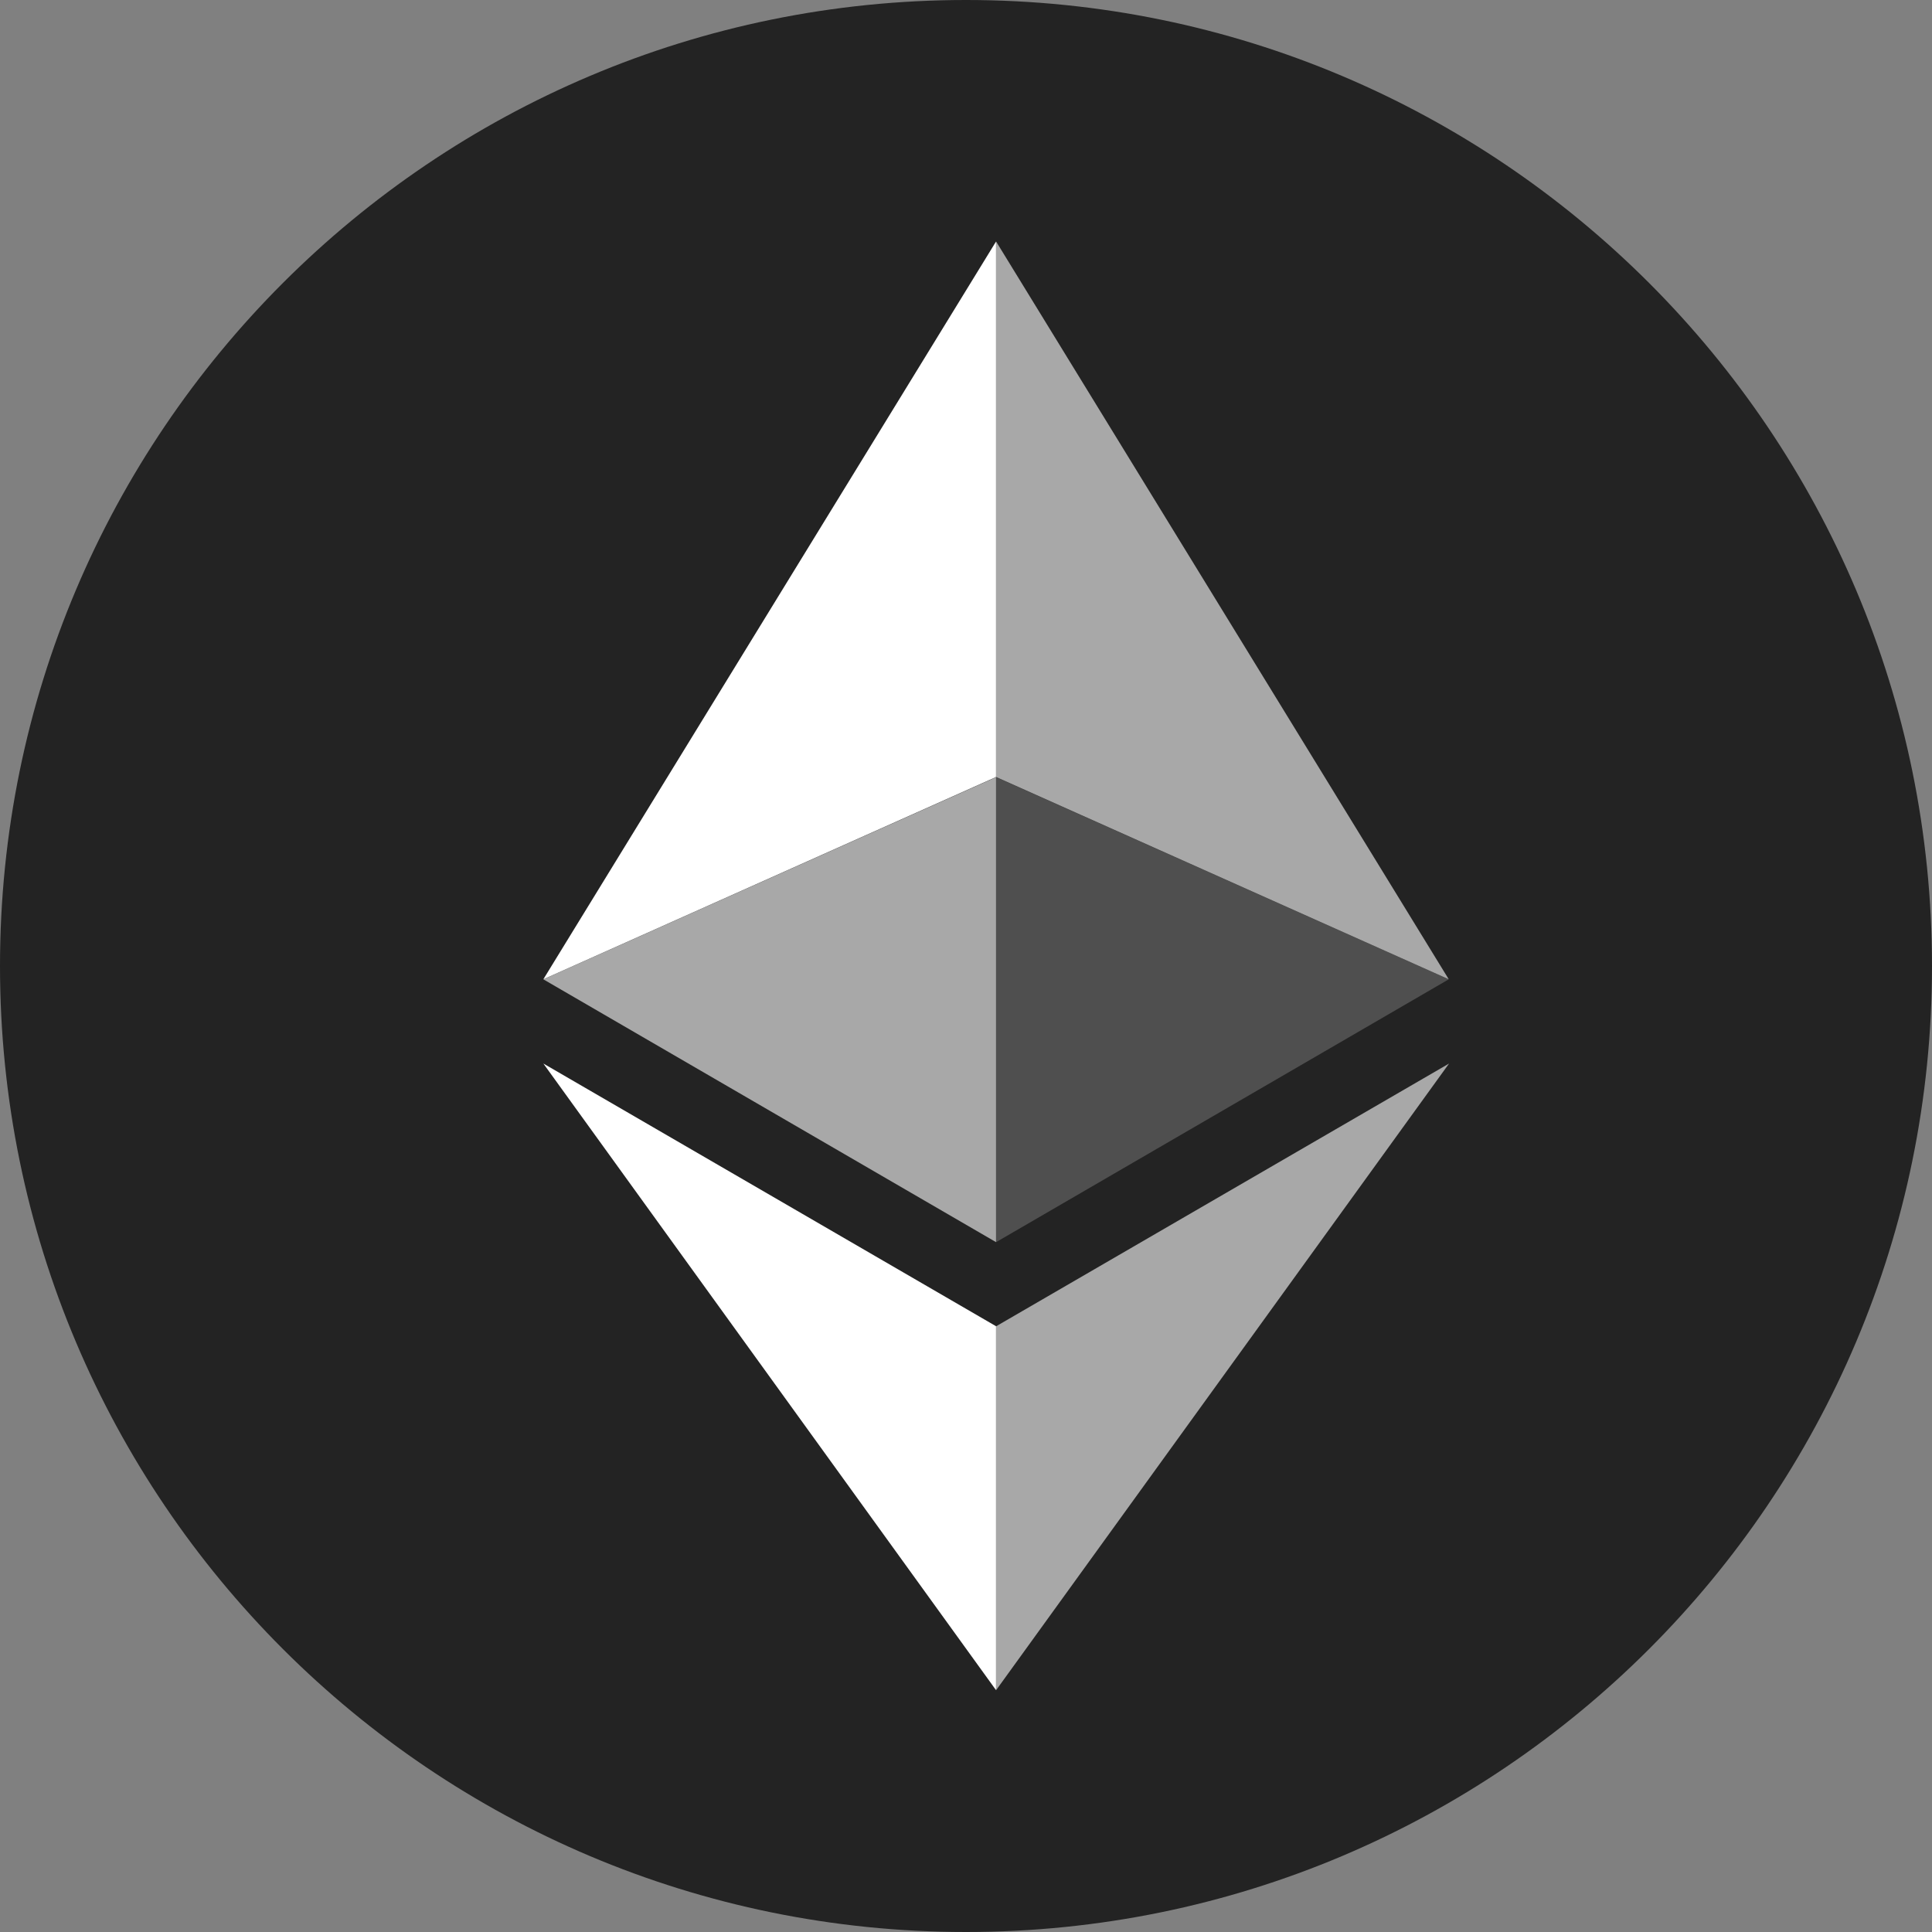 <svg width="29" height="29" viewBox="0 0 29 29" fill="none" xmlns="http://www.w3.org/2000/svg">
    <rect x="0" y="0" width="29" height="29" fill="#808080" stroke="none"/>
    <path d="M14.5 29C22.508 29 29 22.508 29 14.5C29 6.492 22.508 0 14.5 0C6.492 0 0 6.492 0 14.5C0 22.508 6.492 29 14.5 29Z" fill="#232323"/>
    <path d="M14.952 3.625V11.663L21.746 14.699L14.952 3.625Z" fill="white" fill-opacity="0.602"/>
    <path d="M14.951 3.625L8.156 14.699L14.951 11.663V3.625Z" fill="white"/>
    <path d="M14.952 19.908V25.37L21.751 15.964L14.952 19.908Z" fill="white" fill-opacity="0.602"/>
    <path d="M14.951 25.37V19.907L8.156 15.964L14.951 25.37Z" fill="white"/>
    <path d="M14.952 18.645L21.746 14.7L14.952 11.666V18.645Z" fill="white" fill-opacity="0.2"/>
    <path d="M8.156 14.7L14.951 18.645V11.666L8.156 14.7Z" fill="white" fill-opacity="0.602"/>
</svg>
